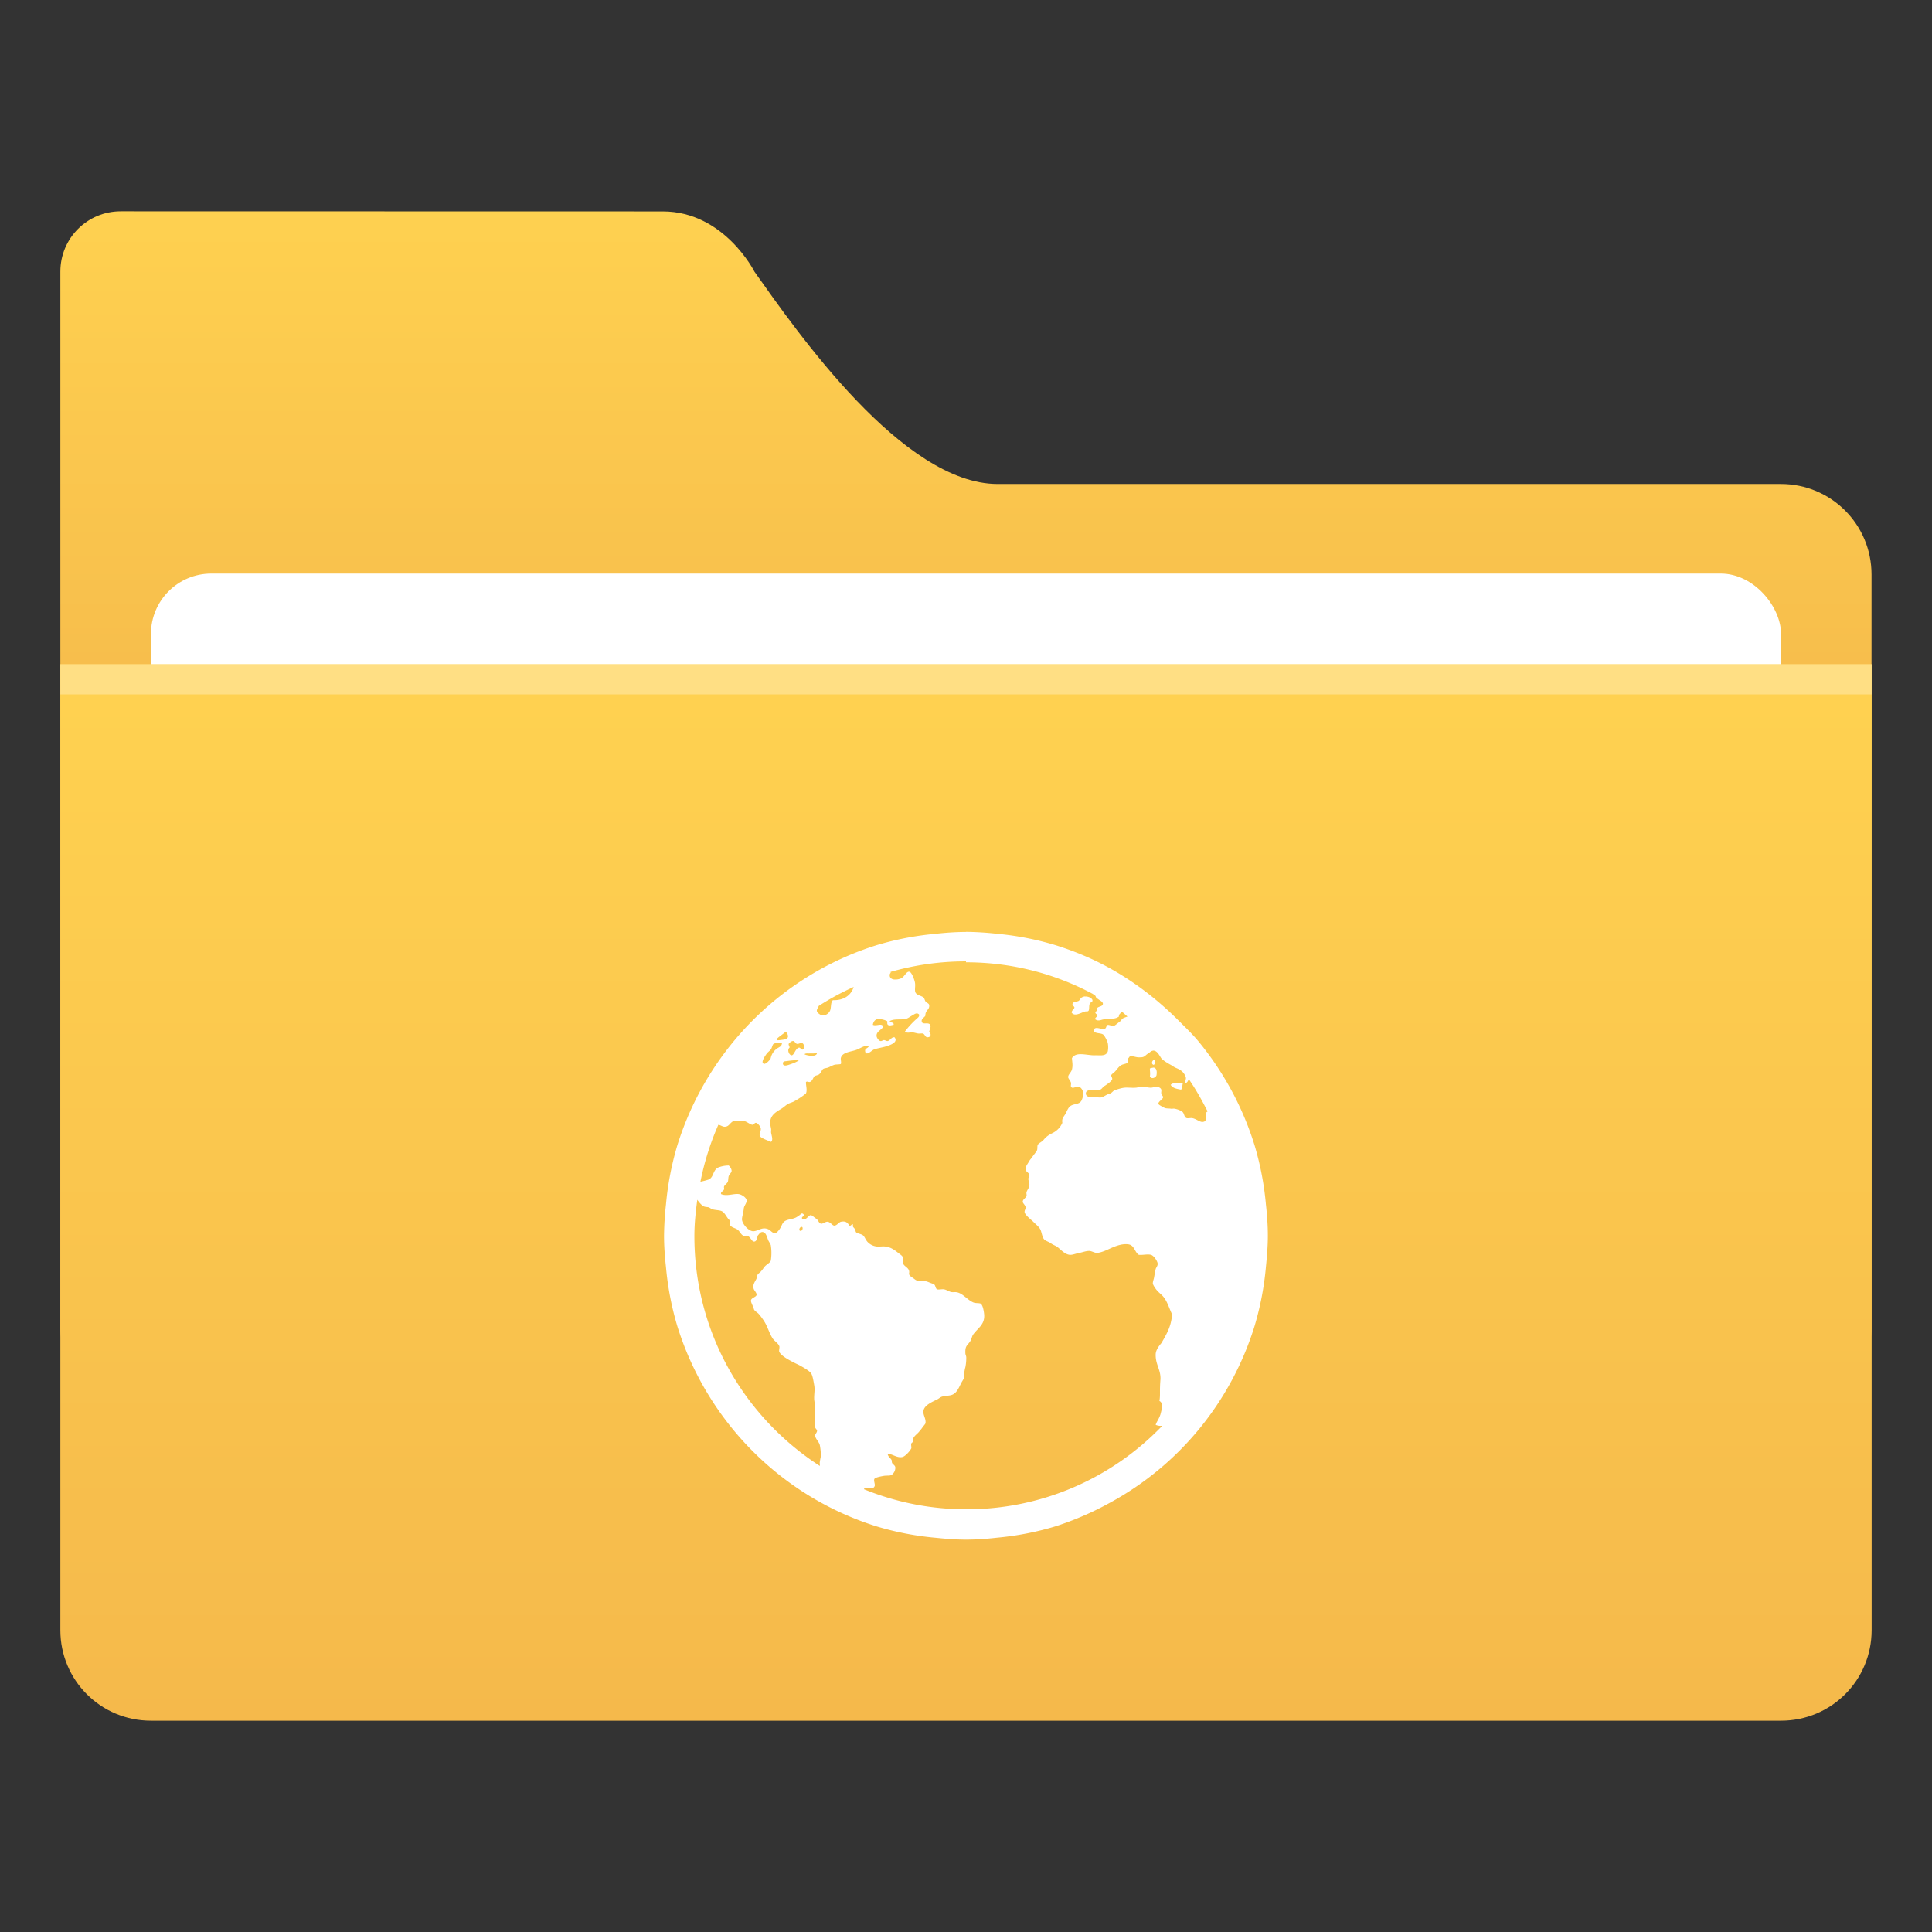 <?xml version="1.0" encoding="UTF-8"?>
<!-- Created with Inkscape (http://www.inkscape.org/) -->
<svg width="64" height="64" version="1.1" viewBox="0 0 16.933 16.933" xmlns="http://www.w3.org/2000/svg" xmlns:cc="http://creativecommons.org/ns#" xmlns:dc="http://purl.org/dc/elements/1.1/" xmlns:rdf="http://www.w3.org/1999/02/22-rdf-syntax-ns#">
 <rect x="0" y="0" width="16.933" height="16.933" fill="#333333" stroke="none"/>
 <defs>
  <linearGradient id="linearGradient1011" x1="3.969" x2="3.969" y1="-12.171" y2="-6.879" gradientTransform="matrix(1 0 0 .999 1.058 14.153)" gradientUnits="userSpaceOnUse">
   <stop stop-color="#ffd250" offset="0"/>
   <stop stop-color="#f5b94b" offset="1"/>
  </linearGradient>
  <linearGradient id="linearGradient921" x1="7.937" x2="7.937" y1="1.058" y2="-8.202" gradientTransform="translate(1.058,14.42)" gradientUnits="userSpaceOnUse">
   <stop stop-color="#f5b94b" offset="0"/>
   <stop stop-color="#ffd250" offset="1"/>
  </linearGradient>
 </defs>
 <g fill="#5e4aa6" stroke-width=".265">
  <circle cx="-330.35" cy="-328.38" r="0"/>
  <circle cx="-312.11" cy="-326.25" r="0"/>
  <circle cx="-306.02" cy="-333.07" r="0"/>
  <circle cx="-308.84" cy="-326.01" r="0"/>
  <circle cx="-328.8" cy="-330.45" r="0"/>
 </g>
 <g transform="translate(-.529 -.397)">
  <path d="m1.587 2.249c-0.293 0-0.529 0.236-0.529 0.529v9.261c0 0.293 0.236 0.529 0.529 0.529h14.816c0.293 0 0.529-0.236 0.529-0.529v-6.607c0-0.22-0.089-0.418-0.232-0.561s-0.342-0.232-0.562-0.232h-6.865c-0.832 0-1.756-1.331-2.131-1.86 0 0-0.265-0.529-0.804-0.529z" fill="url(#linearGradient1011)"/>
  <rect x="1.852" y="5.424" width="14.287" height="9.619" ry=".529" fill="#fff"/>
  <path d="m1.058 6.218v8.466c0 0.44 0.354 0.794 0.794 0.794h14.287c0.44 0 0.794-0.354 0.794-0.794v-8.466z" fill="url(#linearGradient921)"/>
  <rect x="1.058" y="6.218" width="15.875" height=".265" fill="#fff" opacity=".3"/>
 </g>
 <path d="m8.466 8.168c-0.092 0-0.184 0.007-0.273 0.017a2.593 2.609 0 0 0-0.513 0.1 2.658 2.675 0 0 0-1.744 1.755 2.593 2.609 0 0 0-0.099 0.516 2.654 2.671 0 0 0-0.017 0.275c0 0.092 0.007 0.185 0.017 0.275a2.593 2.609 0 0 0 0.099 0.516 2.658 2.675 0 0 0 1.744 1.755 2.593 2.609 0 0 0 0.513 0.1c0.089 9e-3 0.181 0.017 0.273 0.017 0.092 0 0.184-0.007 0.273-0.017a2.593 2.609 0 0 0 0.513-0.1 2.703 2.72 0 0 0 0.479-0.208 2.641 2.658 0 0 0 1.265-1.548 2.593 2.609 0 0 0 0.099-0.516c0.009-0.09 0.017-0.182 0.017-0.275 0-0.092-0.007-0.185-0.017-0.275a2.593 2.609 0 0 0-0.099-0.516 2.664 2.681 0 0 0-0.488-0.907c-0.054-0.066-0.114-0.123-0.174-0.183-0.239-0.24-0.518-0.44-0.835-0.574a2.742 2.759 0 0 0-0.248-0.091 2.593 2.609 0 0 0-0.513-0.1 2.729 2.746 0 0 0-0.273-0.017zm0 0.266c0.4 0 0.777 0.099 1.108 0.275 0.009 0.005 0.016 0.012 0.025 0.017 0.007 0.009 0.005 0.018 0.017 0.025 0.009 0.005 0.017 0.012 0.025 0.017 0.014 0.008 0.028 0.02 0.025 0.033-0.003 0.02-0.036 0.019-0.049 0.033 0.002 0.028-0.01 0.023-0.017 0.042 0.004 0.012 0.015 0.011 0.017 0.025-0.003 0.015-0.022 0.017-0.017 0.033 0.026 0.02 0.05 0.003 0.075 0 0.054-0.007 0.099 8.251e-4 0.132-0.025-0.003-0.021 0.016-0.027 0.025-0.042 0.018 0.012 0.033 0.029 0.05 0.042-0.01 0.004-0.032 0.011-0.041 0.017-0.013 0.009-0.017 0.023-0.033 0.033-0.011 0.007-0.038 0.033-0.05 0.033-0.014 0-0.04-0.012-0.05-0.009-0.014 0.004-0.009 0.028-0.025 0.033-0.032 0.012-0.088-0.031-0.099 0.017 0.013 0.028 0.058 0.018 0.083 0.033 0.015 0.01 0.038 0.059 0.042 0.075a0.194 0.195 0 0 1 0 0.075c-0.015 0.039-0.055 0.034-0.099 0.033-0.012 0-0.022 8.252e-4 -0.033 0-0.075-0.005-0.148-0.029-0.182 0.025 0.003 0.041 0.009 0.064 0 0.1-0.007 0.026-0.034 0.044-0.033 0.067 5.427e-4 0.012 0.022 0.034 0.025 0.05 0.002 0.009-0.004 0.026 0 0.033 0.012 0.024 0.044-0.004 0.066 0 0.021 0.003 0.041 0.035 0.041 0.058a0.151 0.152 0 0 1-0.017 0.067c-0.021 0.032-0.061 0.024-0.091 0.042-0.025 0.014-0.035 0.05-0.05 0.075-0.016 0.027-0.031 0.036-0.025 0.075a0.179 0.18 0 0 1-0.091 0.092 0.261 0.263 0 0 0-0.041 0.025 0.21 0.211 0 0 0-0.033 0.033c-0.017 0.019-0.041 0.027-0.05 0.042-0.007 0.011-8.206e-4 0.035-0.008 0.05-0.011 0.02-0.028 0.038-0.041 0.058-0.006 0.01-0.018 0.021-0.025 0.033-0.015 0.028-0.036 0.05-0.033 0.075 0.003 0.024 0.032 0.029 0.033 0.05 0.002 0.012-0.009 0.021-0.009 0.033 7.811e-4 0.019 0.007 0.027 0.009 0.042 0.003 0.036-0.018 0.05-0.025 0.075-0.003 0.011 0.003 0.024 0 0.033-0.006 0.018-0.033 0.029-0.033 0.05-5.427e-4 0.015 0.023 0.029 0.025 0.05 8.196e-4 0.014-0.011 0.028-0.009 0.042 0.005 0.026 0.054 0.063 0.075 0.083 0.027 0.028 0.054 0.046 0.066 0.075 0.01 0.025 0.014 0.065 0.033 0.083 0.014 0.013 0.04 0.019 0.058 0.033 0.017 0.013 0.04 0.019 0.058 0.033 0.029 0.023 0.069 0.07 0.116 0.067 0.024-0.002 0.047-0.012 0.074-0.017 0.028-5e-3 0.062-0.019 0.091-0.017 0.022 0.003 0.043 0.018 0.066 0.017 0.024-0.002 0.055-0.013 0.083-0.025 0.048-0.021 0.121-0.06 0.19-0.05 0.053 0.008 0.054 0.068 0.091 0.092 0.042 0.003 0.074-0.008 0.107 0 0.025 0.007 0.056 0.055 0.058 0.075 0.003 0.021-0.014 0.037-0.017 0.05-0.007 0.028-0.012 0.065-0.016 0.083-0.004 0.014-0.009 0.028-0.009 0.042 0 0.012 0.02 0.042 0.033 0.058 0.016 0.02 0.039 0.036 0.058 0.058 0.035 0.041 0.05 0.096 0.075 0.15 0.006 0.013-0.006 0.016 0 0.033-0.011 0.081-0.038 0.135-0.091 0.225-0.025 0.029-0.05 0.064-0.05 0.1-0.002 0.087 0.045 0.132 0.042 0.216-0.009 0.113 2.61e-4 0.131-0.009 0.191 0.038 0.019 0.019 0.076 0.009 0.117-0.016 0.048-0.032 0.06-0.042 0.092a0.106 0.106 0 0 0 0.058 0.008 2.379 2.394 0 0 1-1.72 0.732 2.377 2.392 0 0 1-0.893-0.175c-7.922e-4 -5.24e-4 7.994e-4 -0.008 0-0.009 0.025-0.011 0.073 0.019 0.091-0.017 0.009-0.017-0.012-0.05 0-0.067 0.009-0.012 0.065-0.022 0.083-0.025 0.026-0.004 0.052 8.26e-4 0.066-0.008a0.075 0.076 0 0 0 0.033-0.067c-0.002-0.014-0.014-0.021-0.025-0.033-0.009-0.011-0.003-0.024-0.009-0.033-0.011-0.017-0.028-0.025-0.033-0.05 0.035-0.007 0.082 0.039 0.132 0.025 0.024-0.007 0.064-0.052 0.075-0.075 0.003-0.007-0.004-0.033 0-0.042 0.004-0.009 0.015-0.012 0.016-0.017 0.003-0.013-0.003-0.017 0-0.025 0.009-0.025 0.035-0.041 0.05-0.059 0.011-0.013 0.023-0.027 0.033-0.042 0.011-0.015 0.017-0.02 0.025-0.033 0.008-0.044-0.027-0.078-0.016-0.117 0.011-0.044 0.074-0.072 0.116-0.092 0.015-0.007 0.029-0.02 0.042-0.025 0.029-0.01 0.064-0.007 0.091-0.017 0.045-0.017 0.061-0.067 0.083-0.108 0.011-0.019 0.023-0.036 0.025-0.05 0.003-0.012-0.003-0.027 0-0.042 0.003-0.014 0.004-0.026 0.009-0.042a0.421 0.423 0 0 0 0.008-0.083c0-0.019-0.008-0.024-0.008-0.042-0.003-0.063 0.018-0.066 0.041-0.1 0.012-0.017 0.017-0.046 0.025-0.058 0.039-0.058 0.104-0.087 0.099-0.175-0.002-0.029-0.012-0.091-0.033-0.1-0.012-5e-3 -0.04-0.002-0.058-0.008-0.057-0.021-0.098-0.087-0.157-0.092-0.012-5.25e-4 -0.019 5.45e-4 -0.033 0-0.023-5.25e-4 -0.048-0.022-0.074-0.025-0.016-0.002-0.048 5e-3 -0.058 0-0.015-0.007-0.013-0.033-0.025-0.042-0.01-0.007-0.026-0.011-0.041-0.017a0.197 0.198 0 0 0-0.066-0.017c-0.009-5.45e-4 -0.032 0.002-0.041 0-0.015-0.003-0.027-0.016-0.041-0.025-0.017-0.011-0.026-0.018-0.033-0.033 0.016-0.052-0.039-0.061-0.05-0.091-0.005-0.014 0.005-0.037 0-0.05-0.006-0.018-0.021-0.027-0.041-0.042-0.034-0.027-0.066-0.052-0.116-0.058-0.022-0.003-0.048 0.002-0.074 0a0.129 0.13 0 0 1-0.083-0.042c-0.02-0.024-0.024-0.047-0.041-0.058-0.017-0.011-0.046-0.014-0.058-0.025-0.005-5e-3 -0.003-0.014-0.009-0.025-0.009-0.018-0.027-0.021-0.016-0.042-0.019-0.009-0.012 0.012-0.033 0.009-0.018-0.027-0.032-0.042-0.074-0.034-0.019 0.004-0.035 0.033-0.058 0.034-0.018 5.45e-4 -0.033-0.03-0.058-0.034-0.018-0.003-0.045 0.02-0.058 0.017-0.021-0.003-0.023-0.029-0.041-0.042-0.014-0.009-0.042-0.034-0.049-0.033-0.024 5.46e-4 -0.041 0.051-0.075 0.033-0.016-0.021 0.028-0.022 0.009-0.042-0.015-0.014-0.022 7.86e-4 -0.033 0.009-0.014 9e-3 -0.027 0.02-0.042 0.025-0.033 0.013-0.057 0.011-0.083 0.025-0.024 0.013-0.028 0.034-0.041 0.058-0.011 0.02-0.033 0.049-0.05 0.05-0.02 0.002-0.04-0.026-0.058-0.034-0.056-0.024-0.087 0.016-0.132 0.017-0.042 5.25e-4 -0.101-0.068-0.099-0.108 0.002-0.025 0.014-0.061 0.016-0.092 0.003-0.024 0.024-0.044 0.025-0.067 5.336e-4 -0.029-0.047-0.055-0.066-0.058-0.045-0.008-0.106 0.021-0.157 0-0.01-0.017 0.019-0.026 0.025-0.042 0.003-0.009-0.003-0.015 0-0.025 0.006-0.015 0.026-0.025 0.033-0.042 0.005-0.012 0.003-0.035 0.008-0.05 0.007-0.017 0.023-0.029 0.025-0.042 0.002-0.017-0.012-0.039-0.025-0.05a0.258 0.259 0 0 0-0.091 0.017c-0.052 0.024-0.038 0.092-0.091 0.108-0.018 0.006-0.046 0.013-0.066 0.017a2.357 2.373 0 0 1 0.157-0.499c0.018 0.003 0.034 0.015 0.05 0.017 0.044 0.003 0.046-0.031 0.083-0.05 0.038 0.005 0.057-0.003 0.091 0 0.023 0.003 0.056 0.032 0.074 0.033 0.015 5.361e-4 0.018-0.019 0.033-0.017 0.015 0.003 0.039 0.033 0.041 0.05 0.003 0.022-0.015 0.043-0.009 0.067 0.023 0.023 0.067 0.036 0.099 0.05 0.021-0.017 0.003-0.058 0-0.083-5.245e-4 -0.011 0.002-0.023 0-0.033-0.003-0.017-0.008-0.035-0.008-0.05 0-0.069 0.053-0.097 0.099-0.125 0.02-0.012 0.041-0.033 0.058-0.042 0.024-0.012 0.038-0.013 0.058-0.025 0.037-0.021 0.071-0.043 0.099-0.067 0.013-0.031-0.002-0.069 0-0.1 0.013-0.008 0.019 0.002 0.033 0 0.022-0.005 0.029-0.037 0.041-0.05 0.008-0.007 0.033-0.009 0.041-0.017 0.022-0.017 0.022-0.042 0.041-0.05 0.007-0.003 0.022-0.005 0.033-0.008 0.015-0.004 0.035-0.017 0.058-0.025 0.015-0.005 0.052-0.003 0.058-0.008 0.007-0.007-0.002-0.039 0-0.05 0.011-0.055 0.092-0.056 0.14-0.075 0.034-0.013 0.07-0.041 0.107-0.034-0.008 0.026-0.039 0.019-0.033 0.05 0.008 0.044 0.059-0.011 0.075-0.017 0.029-0.012 0.085-0.019 0.124-0.033 0.034-0.012 0.09-0.036 0.058-0.075-0.027-0.002-0.035 0.024-0.058 0.033-0.016 0.002-0.02-0.007-0.033-0.008-0.013-5.445e-4 -0.02 0.011-0.033 0.008-0.013-0.002-0.031-0.026-0.033-0.042-0.005-0.041 0.041-0.053 0.058-0.083-0.011-0.037-0.06-0.002-0.091-0.017 0.003-0.022 0.016-0.046 0.041-0.05a0.164 0.165 0 0 1 0.083 0.017c0.007 0.006-0.003 0.023 0.008 0.033 0.013 0.011 0.033 0.002 0.05 0 0.006-0.028-0.038-0.015-0.033-0.033 0.033-0.021 0.092-0.011 0.132-0.017 0.023-0.003 0.045-0.022 0.066-0.033 0.019-0.011 0.038-0.027 0.058-0.008 0.006 0.02-0.014 0.031-0.025 0.042-0.037 0.033-0.07 0.07-0.099 0.108 0.018 0.017 0.044 0.005 0.074 0.008 0.012 0.002 0.029 0.007 0.041 0.009 0.015 0.002 0.03-0.002 0.041 0 0.02 0.005 0.021 0.033 0.041 0.033 0.033 0 0.035-0.028 0.016-0.05 0.006-0.023 0.017-0.042 0.009-0.058-0.015-0.03-0.071 0.005-0.075-0.033-0.002-0.024 0.025-0.032 0.033-0.05-0.003-0.046 0.038-0.049 0.033-0.091-0.003-0.017-0.021-0.017-0.033-0.033-0.006-0.009-0.009-0.027-0.016-0.033-0.025-0.021-0.071-0.018-0.075-0.059-0.002-0.024 0.003-0.04 0-0.067-0.003-0.025-0.028-0.095-0.049-0.1-0.027-0.006-0.042 0.043-0.074 0.058a0.13 0.131 0 0 1-0.066 0.009c-0.012-0.002-0.032-0.011-0.033-0.033-0.002-0.013 0.003-0.017 0.008-0.025 0.002-0.002-0.002-0.007 0-0.008a2.4 2.415 0 0 1 0.661-0.092zm-0.984 0.216c-0.023 0.076-0.091 0.119-0.182 0.116-0.022 0.021-0.013 0.062-0.025 0.092a0.073 0.073 0 0 1-0.066 0.042c-0.018-0.002-0.05-0.025-0.05-0.042 0-0.014 0.013-0.03 0.017-0.042a2.361 2.376 0 0 1 0.306-0.166zm2.026 0.083a0.072 0.073 0 0 0-0.025 0.008c-0.018 0.011-0.019 0.028-0.033 0.033-0.02 0.007-0.047 0.007-0.05 0.025-0.003 0.015 0.017 0.02 0.017 0.033-0.008 0.018-0.021 0.02-0.025 0.042 0.025 0.04 0.085 5.373e-4 0.116-0.008 0.013-0.004 0.026 0.002 0.033-0.008 0.008-0.013 0.002-0.04 0.009-0.058 0.007-0.02 0.027-0.015 0.025-0.033-0.002-0.018-0.036-0.036-0.066-0.033zm-2.621 0.308c0.018 0.021 0.033 0.053 0 0.067-0.005 0.002-0.063 0.011-0.074 0.009-0.003-5.281e-4 -0.005-0.006-0.008-0.009 0.025-0.025 0.056-0.043 0.083-0.067zm0.066 0.083c0.012 5.373e-4 0.02 0.024 0.033 0.025 0.013 0.002 0.034-0.011 0.042-0.008 0.02 0.005 0.027 0.043 0.008 0.058-0.016 0.002-0.021-0.019-0.033-0.017-0.033 0.006-0.042 0.069-0.066 0.067-0.023-0.003-0.04-0.05-0.017-0.067 5.255e-4 -0.014-0.009-0.019-0.008-0.033 0.008-0.009 0.022-0.026 0.041-0.025zm-0.107 0.017c0.007 0 0.006-0.002 0.008 0-0.003 0.026-0.013 0.03-0.033 0.042a0.135 0.136 0 0 0-0.066 0.091c-0.003 0.013-0.041 0.053-0.058 0.05-0.038-0.008 0.016-0.08 0.025-0.092 0.01-0.012 0.022-0.02 0.033-0.033 0.011-0.013 0.014-0.042 0.025-0.05 0.012-0.008 0.046-0.009 0.066-0.008zm3.258 0.067c0.038-0.003 0.057 0.043 0.074 0.067 0.015 0.019 0.059 0.045 0.083 0.058 0.013 0.007 0.026 0.018 0.042 0.025 0.016 0.007 0.039 0.016 0.058 0.033 0.018 0.017 0.033 0.043 0.033 0.058 5.43e-4 0.016-0.011 0.027-0.008 0.042 0.017 0.003 0.025-0.014 0.033-0.033 0.062 0.089 0.115 0.185 0.165 0.283a0.031 0.031 0 0 0-0.017 0.025c-5e-3 0.027 0.016 0.062-0.025 0.067-0.026 0.003-0.056-0.026-0.091-0.033-0.014-0.003-0.038 0.003-0.05 0-0.026-0.009-0.018-0.042-0.041-0.058a0.185 0.186 0 0 0-0.066-0.025c-0.013-0.002-0.02 0.002-0.033 0-0.016-0.003-0.044 0-0.058-0.009-0.013-0.008-0.046-0.022-0.05-0.033-5e-3 -0.018 0.041-0.043 0.041-0.058 8.2e-4 -0.012-0.014-0.016-0.016-0.034-0.002-0.011 0.003-0.026 0-0.033-0.003-0.013-0.022-0.025-0.042-0.025-0.017 0-0.034 0.008-0.049 0.008-0.021 5.29e-4 -0.065-0.011-0.091-0.008-0.016 0.002-0.026 0.007-0.041 0.008-0.042 0.003-0.066-0.003-0.099 0-0.024 0.002-0.069 0.015-0.091 0.025-0.011 0.005-0.018 0.018-0.033 0.025-0.007 0.003-0.016 0.004-0.025 0.009-0.014 0.006-0.037 0.021-0.05 0.025-0.018 0.005-0.04-0.002-0.074 0-0.025 0.002-0.066-0.003-0.066-0.033-5.204e-4 -0.045 0.082-0.026 0.124-0.034 0.016-0.003 0.022-0.022 0.041-0.033 0.009-0.005 0.016-0.011 0.025-0.017 0.015-0.01 0.039-0.03 0.041-0.042 0.002-0.011-0.01-0.026-0.009-0.033 0.002-0.01 0.02-0.02 0.033-0.033 0.02-0.021 0.033-0.045 0.058-0.058 0.017-0.009 0.05-0.011 0.058-0.025 0.002-0.015-5.427e-4 -0.019 0-0.033 0.011-0.01 0.008-0.015 0.017-0.017 0.026-0.006 0.052 0.01 0.083 0.008 0.013-5.28e-4 0.027 8.252e-4 0.041-0.008 0.012-0.008 0.022-0.019 0.033-0.025 0.013-0.007 0.026-0.024 0.042-0.025zm-3.035 0.025c0.007-8.252e-4 0.017 8.011e-4 0.025 0 0.011-5.37e-4 0.021 0 0.033 0 0.012 0 0.028-0.005 0.033 0-0.008 0.032-0.083 0.02-0.108 0.008 7.923e-4 -0.006 0.01-0.007 0.017-0.008zm-0.091 0.058c0.008 0 0.016-0.003 0.025 0-0.022 0.019-0.053 0.029-0.091 0.042-0.018 0.006-0.046 0.012-0.05-0.008-0.003-0.025 0.017-0.023 0.033-0.025 0.021-0.003 0.058-0.008 0.083-0.008zm3.134 0c-0.016 0.005-0.024 0.037 0 0.042 0.011-0.007 0.011-0.021 0.008-0.042-0.007-0.007-0.004-0.002-0.008 0zm-0.009 0.067c-0.007 0.003-0.016-5.362e-4 -0.025 0.008 5.44e-4 0.027 5e-3 0.043 0 0.067 0.015 0.03 0.05 0.012 0.058-0.008 0.009-0.051-0.01-0.073-0.033-0.067zm0.207 0.133a0.071 0.072 0 0 0-0.05 0.017c0.018 0.029 0.051 0.035 0.091 0.042 0.014-0.011 0.01-0.04 0.017-0.059-0.017 0-0.029 0.002-0.05 0h-0.008zm-4.2 1.023c0.017 0.022 0.035 0.047 0.058 0.059 0.012 0.006 0.026 5e-3 0.041 0.008 0.012 0.003 0.021 0.013 0.033 0.017 0.025 0.009 0.062 0.007 0.083 0.017 0.031 0.013 0.048 0.068 0.075 0.083 0.002 0.015-0.005 0.03 0 0.042 0.012 0.017 0.038 0.022 0.058 0.033 0.025 0.014 0.035 0.048 0.058 0.058 0.008 0.003 0.021-0.003 0.033 0 0.032 0.009 0.039 0.058 0.066 0.05 0.018-5e-3 0.022-0.033 0.025-0.05 0.012-0.013 0.022-0.033 0.041-0.033 0.03-5.23e-4 0.039 0.037 0.05 0.067 0.006 0.017 0.02 0.032 0.025 0.05a0.434 0.437 0 0 1 0 0.133c-0.007 0.022-0.04 0.034-0.058 0.058-0.009 0.012-0.018 0.026-0.025 0.033-0.012 0.015-0.024 0.02-0.033 0.033-0.005 0.007-0.004 0.023-0.009 0.033-0.014 0.031-0.037 0.054-0.025 0.092 0.005 0.015 0.025 0.032 0.025 0.05 0 0.021-0.046 0.027-0.049 0.05-0.003 0.017 0.02 0.052 0.025 0.075 0.003 0.017 0.031 0.031 0.041 0.042 0.017 0.019 0.034 0.042 0.05 0.067 0.03 0.047 0.044 0.104 0.074 0.15 0.016 0.024 0.048 0.041 0.058 0.067 0.005 0.012-0.005 0.038 0 0.05 0.017 0.039 0.101 0.08 0.14 0.1 0.018 0.009 0.033 0.015 0.05 0.025 0.026 0.015 0.078 0.044 0.091 0.067 0.012 0.02 0.019 0.067 0.025 0.1 0.008 0.043-0.002 0.079 0 0.125 0.002 0.025 0.008 0.041 0.008 0.067 0 0.009 5.336e-4 0.025 0 0.033-5.254e-4 0.03 0.003 0.061 0 0.092a0.344 0.347 0 0 0 0 0.05c0.002 0.015 0.016 0.02 0.017 0.033 8.196e-4 0.014-0.018 0.031-0.017 0.042 0.003 0.03 0.035 0.055 0.041 0.083 0.005 0.022 0.011 0.073 0.009 0.1-0.003 0.014-0.007 0.035-0.009 0.05-0.002 0.012 0.002 0.022 0 0.033-0.659-0.426-1.099-1.166-1.099-2.014 0-0.109 0.011-0.211 0.025-0.316zm0.909 0.241c0.023-0.011 0.019 0.03 0 0.033-0.018 0.003-0.017-0.025 0-0.033z" color="#000000" fill="#ffffff" stroke-width=".265"/>
</svg>
